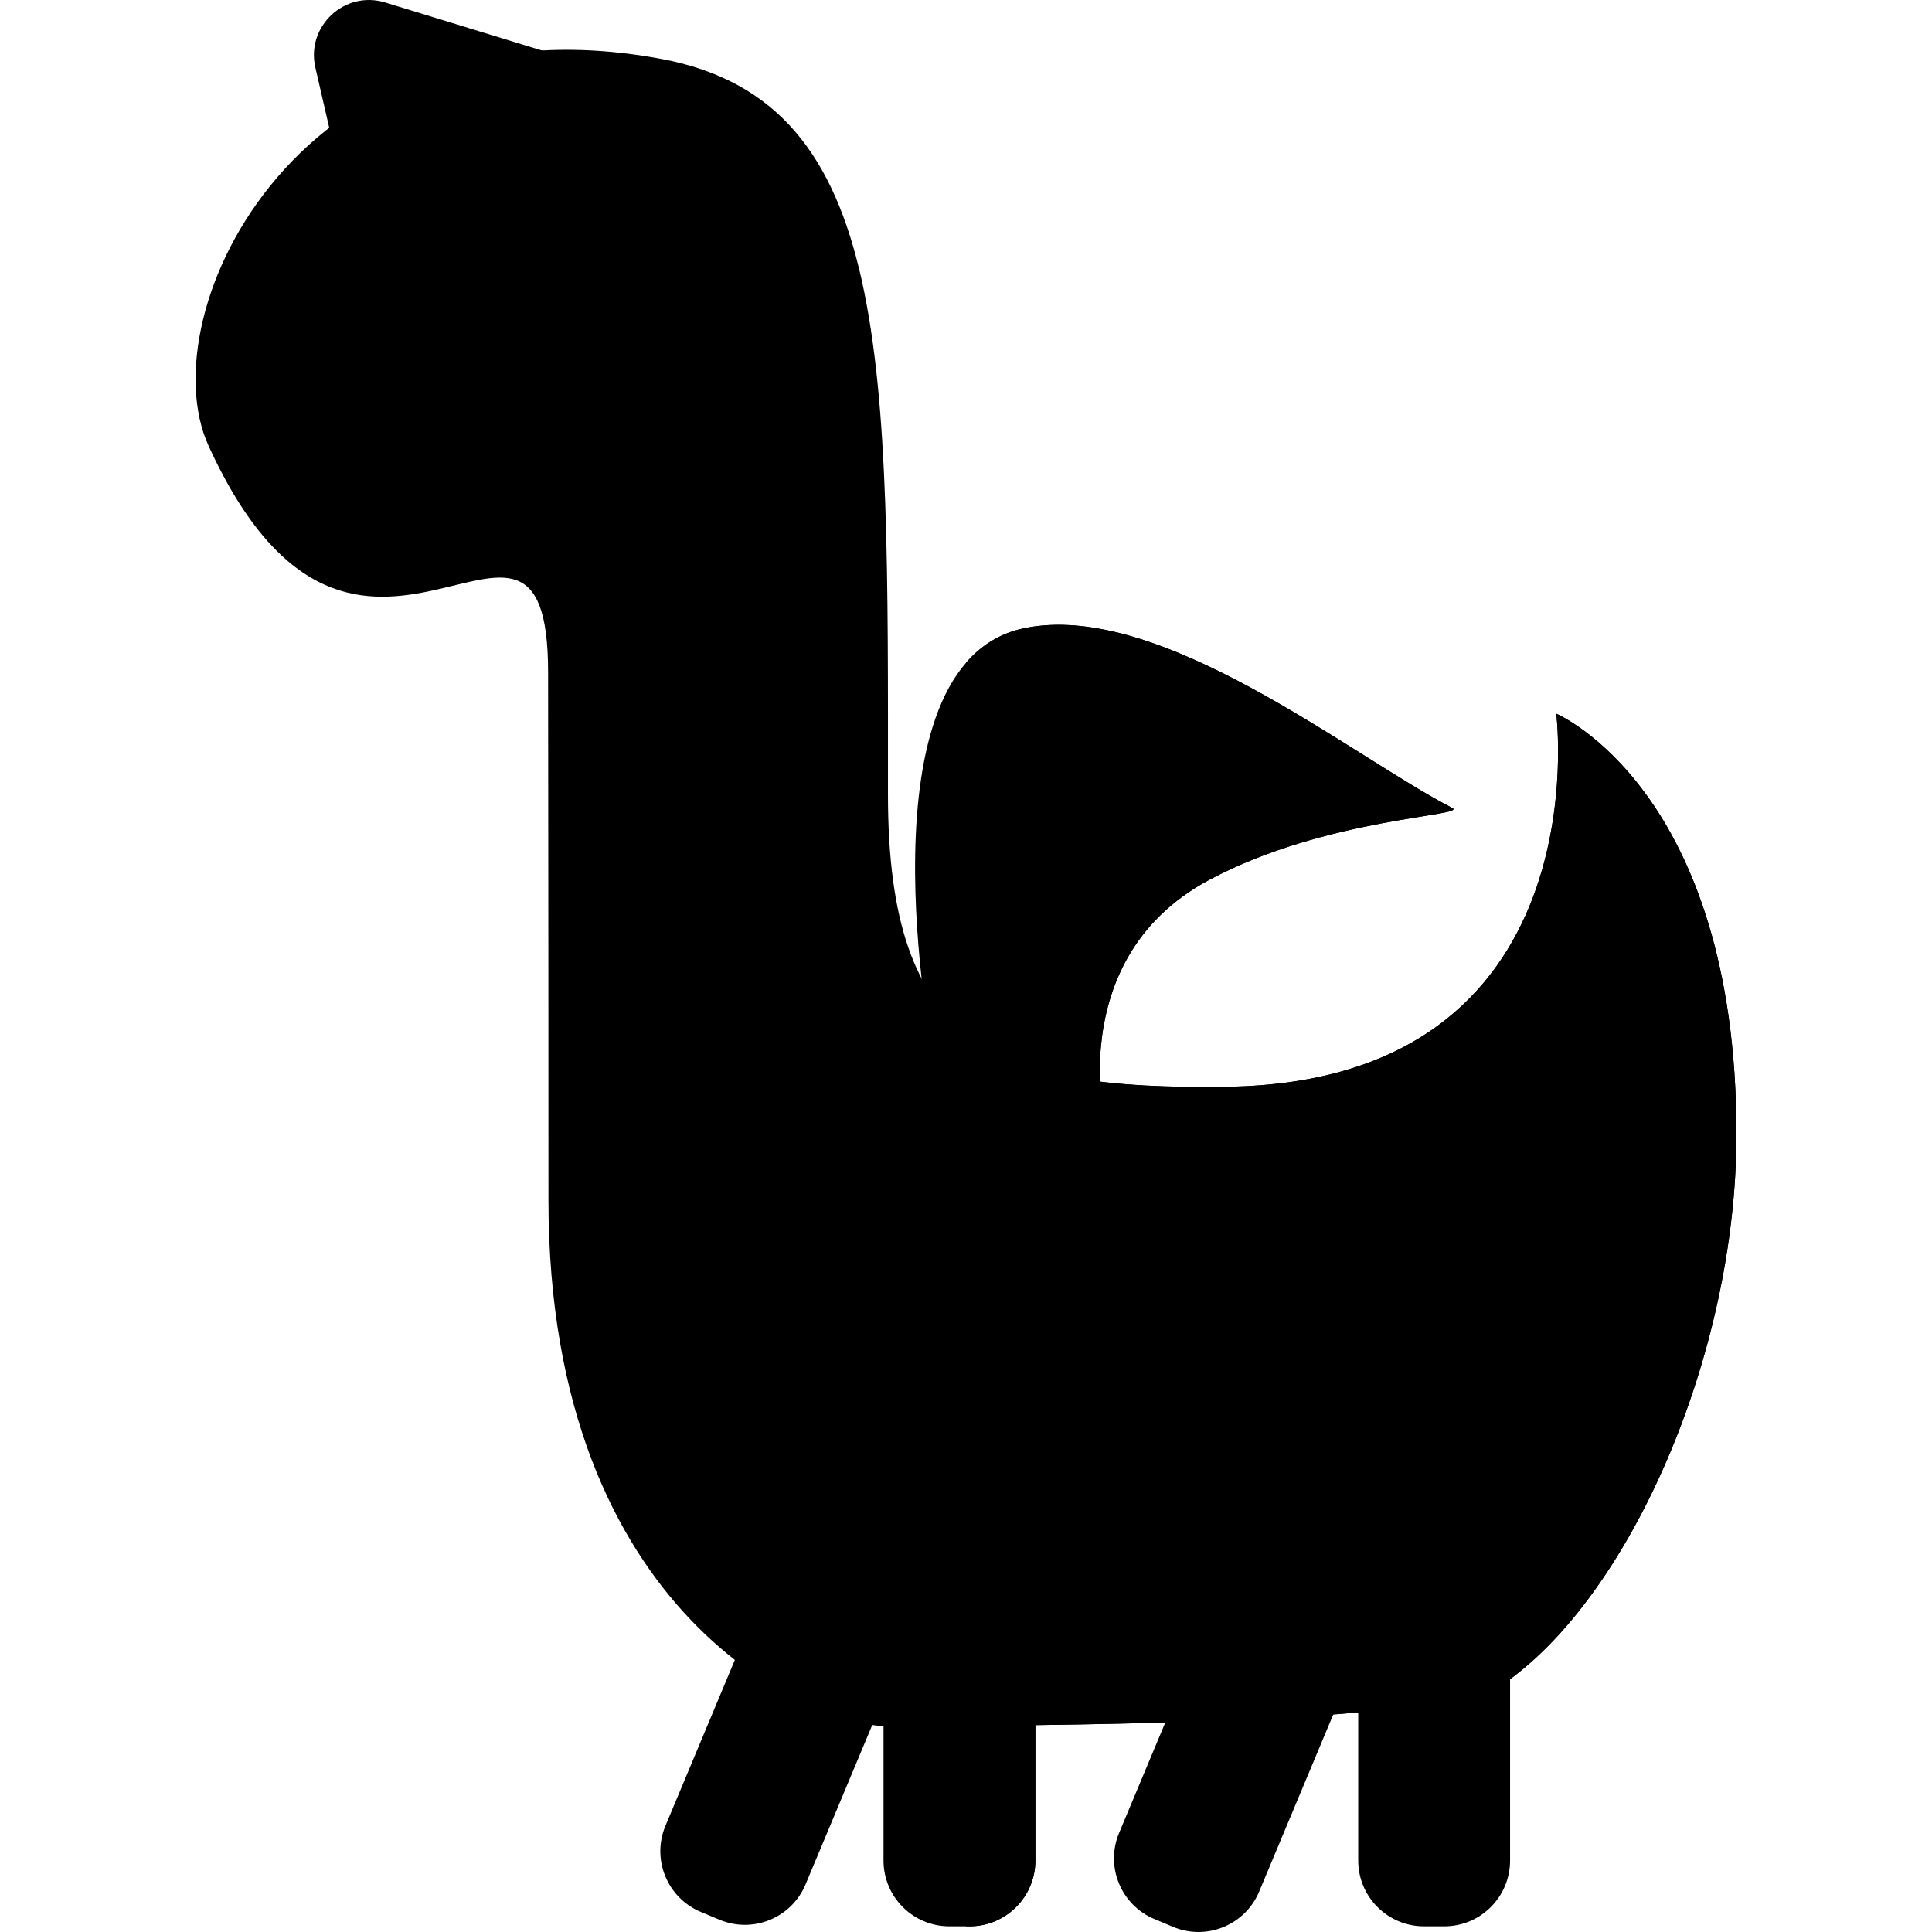 <?xml version="1.0" encoding="iso-8859-1"?>
<!-- Generator: Adobe Illustrator 19.0.0, SVG Export Plug-In . SVG Version: 6.00 Build 0)  -->
<svg version="1.1" id="Capa_1" xmlns="http://www.w3.org/2000/svg" xmlns:xlink="http://www.w3.org/1999/xlink" x="0px" y="0px"
	 viewBox="0 0 341.418 341.418" style="enable-background:new 0 0 341.418 341.418;" xml:space="preserve">
<g id="XMLID_488_">
	<path id="XMLID_489_" style="fill:#000;" d="M306.857,200.418c0-60.871-31.84-74.292-31.84-74.292s8.234,64.922-58.099,65.922
		c-41.141,0.62-60-6.959-60-51.629c0-76.629,1-122.333-40-130C53.497-1.442,26.048,55.117,36.857,78.788c26.333,57.667,60-3,60,40
		c0,22.742,0.062,30.003,0.062,93.259c0,73.96,47.206,93.072,59.939,93.006c26-0.135,98.15-0.196,108.679-7.378
		C287.796,282.49,306.857,239.74,306.857,200.418z"/>
	<path id="XMLID_490_" style="fill:#000;" d="M275.018,126.125c0,0,8.234,64.922-58.099,65.922
		c-21.133,0.319-36.372-1.543-46.21-9.467v122.397c31.729-0.226,85.821-1.158,94.828-7.302
		c22.26-15.185,41.321-57.935,41.321-97.257C306.857,139.547,275.018,126.125,275.018,126.125z"/>
	<circle id="XMLID_491_" style="fill:#000;" cx="138.857" cy="208.047" r="8"/>
	<circle id="XMLID_493_" style="fill:#000;" cx="89.574" cy="55.418" r="15"/>
	<path id="XMLID_42_" style="fill:#000;" d="M207.303,340.514l-3.301-1.381c-5.925-2.479-8.719-9.291-6.24-15.217l14.014-33.499
		l24.758,10.357l-14.014,33.499C220.04,340.198,213.228,342.992,207.303,340.514z"/>
	<path id="XMLID_41_" style="fill:#000;" d="M255.228,340.418h-3.578c-6.423,0-11.629-5.207-11.629-11.629V283.67h26.837v45.119
		C266.857,335.211,261.651,340.418,255.228,340.418z"/>
	<path id="XMLID_40_" style="fill:#000;" d="M127.138,339.251l-3.301-1.381c-5.925-2.479-8.719-9.291-6.24-15.216l14.014-33.499
		l24.758,10.357l-14.014,33.499C139.876,338.936,133.063,341.73,127.138,339.251z"/>
	<path id="XMLID_39_" style="fill:#000;" d="M171.339,340.418h-3.578c-6.423,0-11.629-5.207-11.629-11.629v-36.312h26.837v36.312
		C182.968,335.211,177.761,340.418,171.339,340.418z"/>
	<path id="XMLID_38_" style="fill:#000;" d="M164.783,186.089c0,0-13.476-68.685,16.028-75.035
		c24.04-5.174,58.066,22.597,75.831,31.727c2.799,1.439-22.292,1.692-42.888,12.674c-27.562,14.695-17.715,47.631-17.715,47.631
		L164.783,186.089z"/>
	<path id="XMLID_37_" style="fill:#000;" d="M64.059,48.127l-8.328-36.186c-1.682-7.31,5.179-13.7,12.351-11.502l35.502,10.881
		L64.059,48.127z"/>
	<circle id="XMLID_36_" style="fill:#000;" cx="199.439" cy="267.124" r="10"/>
	<circle id="XMLID_35_" style="fill:#000;" cx="211.857" cy="225.418" r="15"/>
	<circle id="XMLID_34_" style="fill:#000;" cx="251.857" cy="255.418" r="15"/>
	<circle id="XMLID_33_" style="fill:#000;" cx="256.857" cy="210.418" r="10"/>
	<path id="XMLID_494_" style="fill:#000;" d="M170.709,292.477v47.941h0.63c6.423,0,11.629-5.207,11.629-11.629v-36.312H170.709z
		"/>
	<path id="XMLID_495_" style="fill:#000;" d="M256.642,142.782c-17.765-9.131-51.792-36.901-75.832-31.727
		c-4.175,0.899-7.488,3.047-10.102,6.071v72.186l25.331,13.775c0,0-9.847-32.936,17.714-47.631
		C234.35,144.474,259.442,144.221,256.642,142.782z"/>
</g>
<g>
</g>
<g>
</g>
<g>
</g>
<g>
</g>
<g>
</g>
<g>
</g>
<g>
</g>
<g>
</g>
<g>
</g>
<g>
</g>
<g>
</g>
<g>
</g>
<g>
</g>
<g>
</g>
<g>
</g>
</svg>
